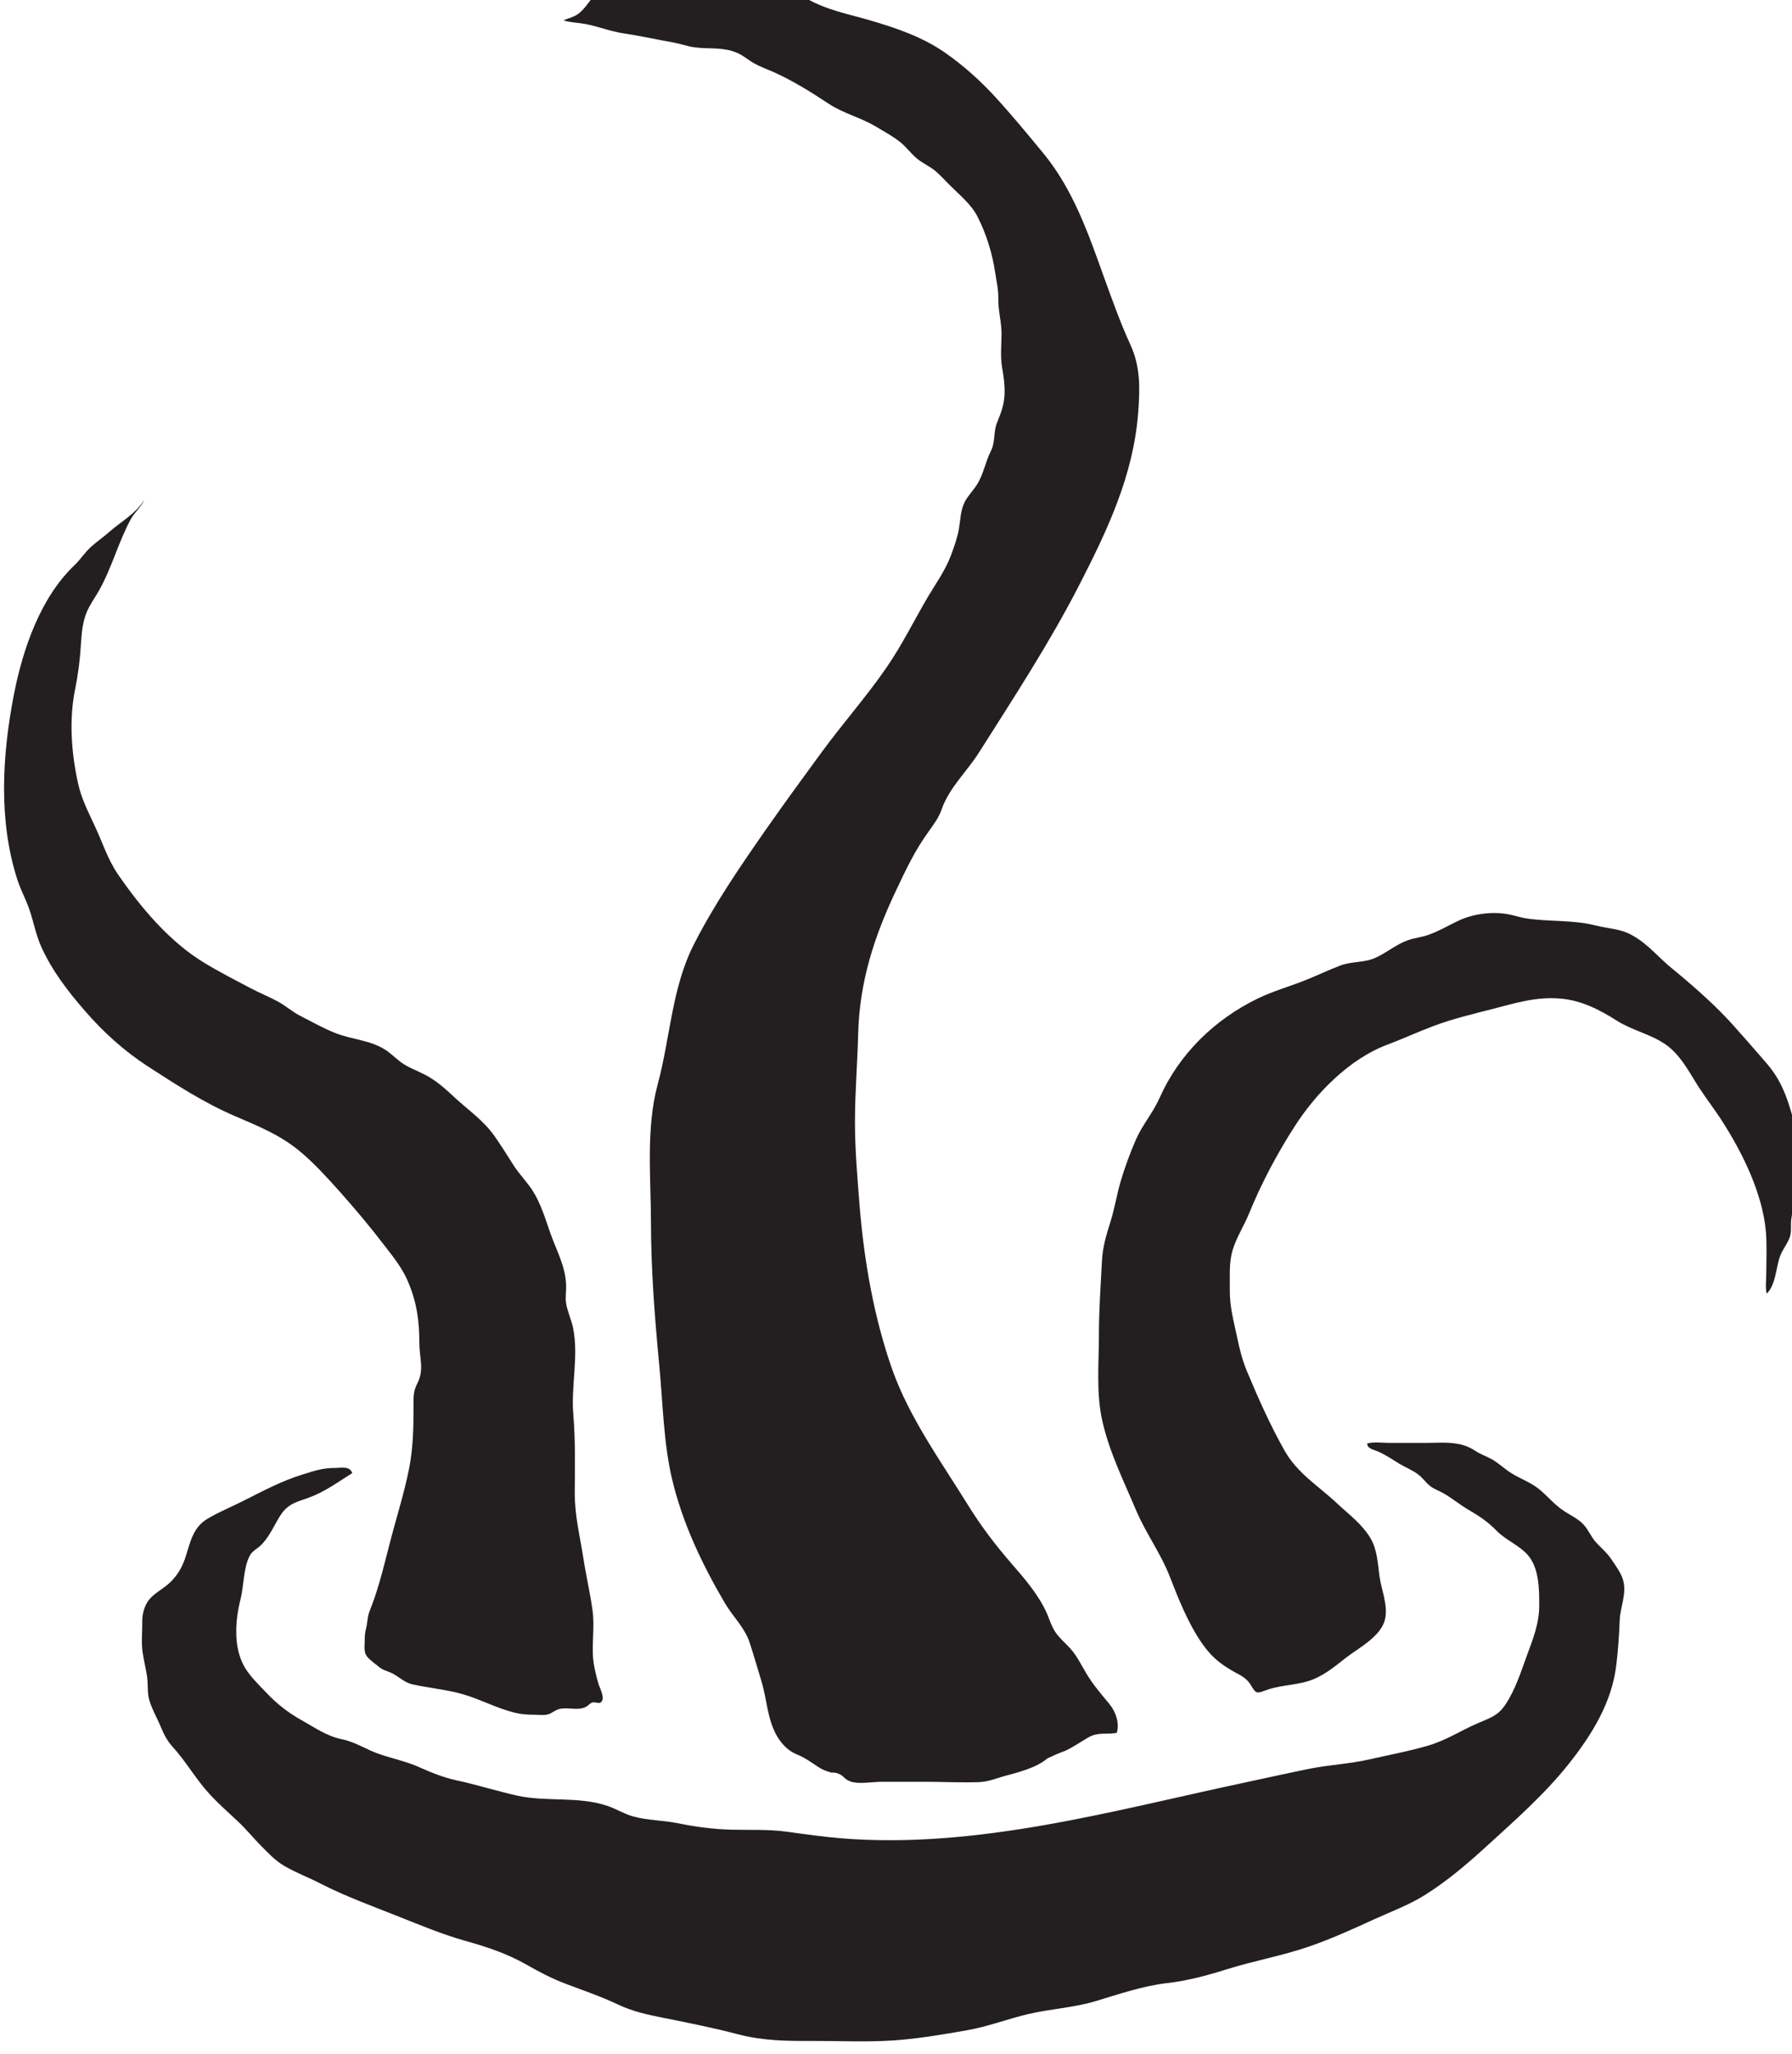 <?xml version="1.0" encoding="UTF-8" standalone="no"?>
<!-- Created with Inkscape (http://www.inkscape.org/) -->

<svg
   width="5.935mm"
   height="6.801mm"
   viewBox="0 0 5.935 6.801"
   version="1.1"
   id="svg12563"
   inkscape:version="1.2.1 (9c6d41e4, 2022-07-14)"
   sodipodi:docname="the_devourer_below.svg"
   xmlns:inkscape="http://www.inkscape.org/namespaces/inkscape"
   xmlns:sodipodi="http://sodipodi.sourceforge.net/DTD/sodipodi-0.dtd"
   xmlns="http://www.w3.org/2000/svg"
   xmlns:svg="http://www.w3.org/2000/svg">
  <sodipodi:namedview
     id="namedview12565"
     pagecolor="#505050"
     bordercolor="#eeeeee"
     borderopacity="1"
     inkscape:showpageshadow="0"
     inkscape:pageopacity="0"
     inkscape:pagecheckerboard="0"
     inkscape:deskcolor="#505050"
     inkscape:document-units="mm"
     showgrid="false"
     inkscape:zoom="0.70199214"
     inkscape:cx="59.829729"
     inkscape:cy="71.225868"
     inkscape:window-width="1390"
     inkscape:window-height="938"
     inkscape:window-x="0"
     inkscape:window-y="25"
     inkscape:window-maximized="0"
     inkscape:current-layer="layer1" />
  <defs
     id="defs12560">
    <clipPath
       clipPathUnits="userSpaceOnUse"
       id="clipPath6488">
      <path
         d="m 55.717,183.207 h 24.7 v 24.699 h -24.7 z"
         id="path6486" />
    </clipPath>
  </defs>
  <g
     inkscape:label="Layer 1"
     inkscape:groupmode="layer"
     id="layer1"
     transform="translate(-89.374,-129.646)">
    <g
       id="g6482"
       transform="matrix(0.353,0,0,-0.353,68.209,202.105)">
      <g
         id="g6484"
         clip-path="url(#clipPath6488)">
        <g
           id="g6490"
           transform="translate(62.823,191.443)">
          <path
             d="m 0,0 c -0.012,-0.004 -0.025,-0.008 -0.038,-0.012 -0.181,-0.056 -0.363,-0.152 -0.533,-0.238 -0.114,-0.058 -0.233,-0.106 -0.345,-0.172 -0.147,-0.086 -0.165,-0.234 -0.215,-0.379 -0.029,-0.083 -0.071,-0.153 -0.133,-0.214 -0.061,-0.062 -0.147,-0.1 -0.202,-0.167 -0.044,-0.053 -0.065,-0.135 -0.065,-0.201 0.002,-0.094 -0.01,-0.196 0.003,-0.289 0.01,-0.071 0.028,-0.145 0.04,-0.216 0.012,-0.068 0.005,-0.136 0.015,-0.202 0.016,-0.089 0.079,-0.197 0.114,-0.281 0.03,-0.073 0.06,-0.133 0.113,-0.192 0.125,-0.136 0.215,-0.299 0.341,-0.437 0.085,-0.094 0.18,-0.176 0.272,-0.263 0.077,-0.072 0.143,-0.154 0.217,-0.229 0.069,-0.069 0.131,-0.137 0.216,-0.187 0.108,-0.064 0.23,-0.109 0.342,-0.167 0.239,-0.122 0.473,-0.206 0.722,-0.305 0.217,-0.086 0.421,-0.172 0.646,-0.235 0.196,-0.055 0.382,-0.117 0.56,-0.218 0.121,-0.069 0.24,-0.132 0.37,-0.181 0.165,-0.063 0.33,-0.118 0.49,-0.194 0.146,-0.07 0.291,-0.099 0.448,-0.13 0.228,-0.046 0.454,-0.091 0.678,-0.15 0.238,-0.062 0.456,-0.064 0.702,-0.063 0.253,0.001 0.509,-0.012 0.762,0.005 0.229,0.016 0.46,0.055 0.686,0.095 0.199,0.034 0.384,0.108 0.58,0.153 0.206,0.048 0.416,0.058 0.62,0.118 0.221,0.066 0.445,0.144 0.674,0.171 0.194,0.022 0.376,0.071 0.561,0.129 0.254,0.08 0.52,0.127 0.771,0.213 0.21,0.072 0.412,0.164 0.613,0.256 0.166,0.076 0.33,0.135 0.485,0.233 0.199,0.126 0.381,0.279 0.555,0.438 0.276,0.252 0.556,0.496 0.789,0.789 0.217,0.274 0.406,0.578 0.446,0.933 0.016,0.137 0.026,0.274 0.031,0.413 0.005,0.125 0.068,0.25 0.032,0.377 -0.02,0.07 -0.073,0.14 -0.115,0.202 -0.041,0.061 -0.097,0.104 -0.145,0.159 -0.043,0.05 -0.067,0.113 -0.112,0.161 -0.048,0.051 -0.114,0.083 -0.175,0.121 -0.098,0.063 -0.158,0.143 -0.246,0.214 -0.075,0.06 -0.17,0.093 -0.252,0.144 -0.066,0.04 -0.121,0.096 -0.189,0.134 -0.053,0.029 -0.103,0.044 -0.155,0.079 -0.145,0.096 -0.301,0.073 -0.479,0.073 h -0.322 c -0.063,0 -0.151,0.012 -0.211,-0.005 10e-4,-0.049 0.055,-0.056 0.1,-0.075 0.075,-0.032 0.136,-0.076 0.204,-0.117 0.054,-0.032 0.119,-0.058 0.169,-0.095 0.048,-0.035 0.074,-0.078 0.118,-0.113 0.037,-0.029 0.086,-0.045 0.127,-0.069 0.079,-0.045 0.147,-0.103 0.225,-0.149 0.113,-0.066 0.186,-0.114 0.274,-0.204 0.086,-0.086 0.21,-0.134 0.29,-0.225 0.107,-0.123 0.107,-0.322 0.107,-0.47 10e-4,-0.172 -0.058,-0.315 -0.118,-0.479 C 11.403,-1.863 11.35,-2.032 11.257,-2.169 11.186,-2.274 11.115,-2.291 10.992,-2.345 10.835,-2.413 10.705,-2.501 10.536,-2.551 10.355,-2.604 10.162,-2.64 9.977,-2.682 9.796,-2.723 9.611,-2.731 9.429,-2.767 9.212,-2.811 8.996,-2.859 8.781,-2.905 7.568,-3.164 6.295,-3.524 5.025,-3.421 4.857,-3.407 4.689,-3.383 4.522,-3.36 4.344,-3.335 4.175,-3.345 3.995,-3.34 3.832,-3.336 3.66,-3.314 3.502,-3.281 3.361,-3.252 3.213,-3.254 3.075,-3.216 2.991,-3.193 2.918,-3.146 2.836,-3.118 2.563,-3.024 2.267,-3.082 1.987,-3.021 1.795,-2.978 1.608,-2.918 1.416,-2.877 1.293,-2.85 1.185,-2.806 1.07,-2.755 c -0.119,0.054 -0.243,0.079 -0.365,0.12 -0.13,0.042 -0.227,0.115 -0.362,0.143 -0.143,0.029 -0.254,0.109 -0.381,0.18 -0.123,0.069 -0.226,0.149 -0.323,0.251 -0.069,0.072 -0.167,0.167 -0.215,0.255 -0.102,0.19 -0.082,0.431 -0.032,0.631 0.031,0.124 0.026,0.295 0.087,0.407 0.021,0.037 0.054,0.055 0.086,0.081 0.09,0.076 0.136,0.193 0.197,0.29 0.084,0.135 0.187,0.133 0.324,0.193 C 0.215,-0.147 0.32,-0.07 0.439,0.004 0.419,0.074 0.336,0.053 0.277,0.053 0.17,0.053 0.096,0.03 0,0"
             style="fill:#231f20;fill-opacity:1;fill-rule:nonzero;stroke:none"
             id="path6492" />
        </g>
        <g
           id="g6494"
           transform="translate(63.596,190.719)">
          <path
             d="m 0,0 c 0.006,0.023 0.012,0.046 0.018,0.069 0.06,0.236 0.136,0.469 0.183,0.708 0.037,0.192 0.041,0.389 0.04,0.585 0,0.077 -0.002,0.136 0.034,0.204 0.069,0.131 0.022,0.235 0.021,0.382 -0.001,0.206 -0.021,0.368 -0.099,0.559 -0.056,0.14 -0.136,0.236 -0.228,0.356 -0.136,0.178 -0.277,0.346 -0.427,0.514 -0.111,0.124 -0.224,0.248 -0.35,0.356 -0.19,0.163 -0.397,0.246 -0.627,0.345 -0.291,0.125 -0.552,0.295 -0.818,0.467 -0.219,0.142 -0.419,0.323 -0.589,0.52 -0.16,0.184 -0.307,0.375 -0.408,0.598 -0.055,0.12 -0.074,0.248 -0.119,0.37 -0.033,0.09 -0.078,0.173 -0.107,0.264 -0.179,0.555 -0.142,1.168 -0.032,1.735 0.083,0.425 0.248,0.908 0.567,1.212 0.057,0.054 0.099,0.122 0.158,0.175 0.052,0.047 0.11,0.086 0.163,0.133 0.113,0.101 0.254,0.173 0.335,0.307 C -2.312,9.793 -2.378,9.739 -2.412,9.676 -2.529,9.46 -2.59,9.218 -2.711,9.005 -2.749,8.939 -2.794,8.877 -2.824,8.807 -2.864,8.712 -2.872,8.612 -2.879,8.51 -2.887,8.366 -2.905,8.223 -2.934,8.081 -2.992,7.795 -2.969,7.483 -2.906,7.198 -2.875,7.055 -2.808,6.926 -2.747,6.794 -2.676,6.643 -2.629,6.489 -2.534,6.349 -2.322,6.039 -2.047,5.711 -1.721,5.515 -1.583,5.431 -1.435,5.355 -1.292,5.28 -1.206,5.234 -1.115,5.198 -1.029,5.151 -0.96,5.113 -0.9,5.06 -0.831,5.023 -0.722,4.967 -0.601,4.899 -0.488,4.855 -0.326,4.792 -0.147,4.79 -0.002,4.685 0.051,4.646 0.096,4.599 0.151,4.564 0.232,4.514 0.324,4.486 0.404,4.434 0.484,4.384 0.554,4.321 0.622,4.257 0.756,4.132 0.894,4.042 1.002,3.889 1.065,3.799 1.123,3.706 1.182,3.613 1.235,3.531 1.304,3.462 1.357,3.381 1.437,3.256 1.476,3.118 1.525,2.98 1.582,2.817 1.667,2.671 1.673,2.493 1.675,2.436 1.664,2.379 1.673,2.321 1.686,2.241 1.723,2.167 1.739,2.088 1.792,1.817 1.717,1.548 1.741,1.272 1.761,1.03 1.755,0.79 1.754,0.548 1.753,0.331 1.801,0.146 1.834,-0.064 1.859,-0.23 1.898,-0.393 1.921,-0.559 1.941,-0.703 1.916,-0.848 1.925,-0.992 1.93,-1.072 1.953,-1.168 1.976,-1.246 1.989,-1.292 2.046,-1.388 1.997,-1.423 1.98,-1.435 1.945,-1.418 1.926,-1.422 1.895,-1.428 1.884,-1.451 1.857,-1.465 1.782,-1.502 1.696,-1.466 1.615,-1.483 1.573,-1.491 1.544,-1.522 1.505,-1.534 1.465,-1.545 1.424,-1.539 1.383,-1.538 c -0.074,0 -0.128,0.003 -0.199,0.021 -0.164,0.041 -0.314,0.123 -0.475,0.17 -0.157,0.046 -0.318,0.058 -0.477,0.094 -0.085,0.019 -0.127,0.076 -0.205,0.11 -0.04,0.018 -0.07,0.022 -0.105,0.05 -0.033,0.027 -0.084,0.063 -0.112,0.095 -0.037,0.041 -0.028,0.095 -0.027,0.146 0,0.049 0.002,0.083 0.014,0.128 0.013,0.051 0.011,0.105 0.031,0.155 C -0.097,-0.383 -0.049,-0.194 0,0"
             style="fill:#231f20;fill-opacity:1;fill-rule:nonzero;stroke:none"
             id="path6496" />
        </g>
        <g
           id="g6498"
           transform="translate(71.23,189.858)">
          <path
             d="M 0,0 C -0.128,0.187 -0.215,0.408 -0.297,0.618 -0.381,0.836 -0.522,1.025 -0.613,1.24 -0.729,1.515 -0.862,1.78 -0.929,2.074 -0.99,2.339 -0.962,2.619 -0.962,2.89 c 0,0.23 0.016,0.455 0.028,0.684 0.006,0.134 0.04,0.247 0.08,0.373 0.04,0.128 0.06,0.259 0.098,0.387 0.039,0.13 0.088,0.263 0.142,0.387 0.061,0.137 0.159,0.249 0.22,0.386 0.183,0.413 0.516,0.738 0.923,0.935 0.148,0.072 0.305,0.114 0.457,0.176 0.107,0.043 0.211,0.093 0.319,0.134 0.115,0.042 0.227,0.022 0.339,0.077 0.1,0.048 0.187,0.122 0.292,0.159 C 1.999,6.611 2.066,6.616 2.13,6.639 2.229,6.674 2.319,6.728 2.414,6.773 2.556,6.838 2.734,6.861 2.888,6.83 2.939,6.82 2.989,6.803 3.042,6.794 3.257,6.76 3.484,6.782 3.697,6.727 3.819,6.696 3.927,6.698 4.039,6.636 4.191,6.553 4.287,6.426 4.419,6.32 4.539,6.222 4.656,6.121 4.769,6.015 4.842,5.947 4.912,5.875 4.98,5.801 5.025,5.75 5.07,5.699 5.116,5.648 5.18,5.574 5.245,5.501 5.309,5.426 5.435,5.277 5.491,5.127 5.543,4.942 5.583,4.803 5.585,4.69 5.585,4.547 5.584,4.438 5.597,4.325 5.578,4.218 5.564,4.136 5.546,4.055 5.534,3.974 5.526,3.92 5.538,3.862 5.522,3.81 5.502,3.745 5.451,3.688 5.428,3.623 5.39,3.518 5.388,3.353 5.303,3.273 5.289,3.331 5.299,3.397 5.299,3.457 5.299,3.591 5.307,3.726 5.295,3.86 5.263,4.211 5.082,4.581 4.897,4.873 4.826,4.986 4.744,5.091 4.671,5.202 4.576,5.348 4.495,5.518 4.345,5.617 4.205,5.71 4.042,5.743 3.9,5.832 3.734,5.937 3.564,6.025 3.366,6.041 3.138,6.06 2.947,5.999 2.729,5.943 2.545,5.896 2.357,5.851 2.178,5.784 2.031,5.729 1.889,5.663 1.742,5.608 1.387,5.474 1.073,5.153 0.873,4.84 0.708,4.583 0.562,4.308 0.447,4.026 0.4,3.911 0.33,3.804 0.293,3.684 0.256,3.561 0.268,3.432 0.266,3.305 0.264,3.156 0.302,3.016 0.333,2.871 0.356,2.76 0.382,2.652 0.426,2.547 0.532,2.293 0.642,2.046 0.777,1.805 0.9,1.585 1.097,1.471 1.275,1.303 1.388,1.197 1.502,1.116 1.584,0.982 1.649,0.876 1.654,0.741 1.67,0.623 1.688,0.496 1.751,0.351 1.723,0.222 1.687,0.056 1.472,-0.051 1.348,-0.148 1.256,-0.221 1.164,-0.296 1.055,-0.342 0.912,-0.403 0.754,-0.393 0.611,-0.445 0.524,-0.477 0.513,-0.485 0.467,-0.405 0.419,-0.322 0.354,-0.304 0.276,-0.257 0.205,-0.215 0.136,-0.164 0.081,-0.103 0.051,-0.07 0.024,-0.035 0,0"
             style="fill:#231f20;fill-opacity:1;fill-rule:nonzero;stroke:none"
             id="path6500" />
        </g>
        <g
           id="g6502"
           transform="translate(69.829,190.011)">
          <path
             d="m 0,0 c -0.019,0.04 -0.032,0.082 -0.05,0.122 -0.075,0.17 -0.206,0.322 -0.326,0.46 -0.157,0.18 -0.292,0.358 -0.418,0.562 -0.249,0.402 -0.547,0.815 -0.706,1.264 -0.172,0.487 -0.264,1.018 -0.306,1.531 -0.021,0.264 -0.044,0.528 -0.044,0.793 0,0.275 0.023,0.548 0.03,0.823 0.012,0.488 0.149,0.913 0.358,1.352 0.09,0.191 0.171,0.363 0.294,0.535 0.052,0.075 0.104,0.139 0.133,0.225 0.069,0.199 0.24,0.356 0.351,0.533 0.323,0.51 0.654,1.016 0.931,1.553 0.268,0.521 0.515,1.039 0.56,1.63 0.017,0.225 0.023,0.429 -0.072,0.637 -0.095,0.207 -0.168,0.413 -0.246,0.628 -0.147,0.409 -0.289,0.825 -0.569,1.166 -0.146,0.178 -0.299,0.363 -0.455,0.533 -0.137,0.15 -0.295,0.291 -0.461,0.408 -0.217,0.153 -0.465,0.237 -0.718,0.311 -0.203,0.059 -0.399,0.095 -0.585,0.2 -0.14,0.079 -0.258,0.085 -0.423,0.086 -0.251,0.002 -0.495,0 -0.745,0.02 -0.143,0.011 -0.286,0.006 -0.429,0.006 -0.091,0 -0.194,0.019 -0.283,-0.008 -0.138,-0.041 -0.166,-0.172 -0.272,-0.248 -0.041,-0.028 -0.09,-0.038 -0.134,-0.058 0.072,-0.022 0.13,-0.02 0.202,-0.033 0.123,-0.023 0.239,-0.071 0.364,-0.089 0.155,-0.023 0.309,-0.058 0.464,-0.085 0.066,-0.012 0.13,-0.036 0.197,-0.045 0.125,-0.018 0.234,0.001 0.358,-0.036 0.088,-0.027 0.125,-0.068 0.2,-0.113 0.059,-0.033 0.123,-0.056 0.185,-0.083 0.179,-0.08 0.354,-0.189 0.517,-0.297 0.143,-0.094 0.304,-0.13 0.449,-0.218 0.076,-0.046 0.157,-0.088 0.226,-0.145 0.053,-0.043 0.094,-0.099 0.145,-0.144 0.052,-0.047 0.116,-0.073 0.17,-0.115 0.054,-0.042 0.097,-0.093 0.145,-0.14 0.089,-0.09 0.202,-0.18 0.261,-0.295 0.085,-0.164 0.143,-0.355 0.169,-0.538 0.012,-0.081 0.029,-0.147 0.028,-0.231 -0.003,-0.115 0.031,-0.223 0.03,-0.339 -0.001,-0.101 -0.012,-0.208 0.005,-0.307 0.014,-0.082 0.025,-0.153 0.024,-0.236 C -0.448,11.463 -0.477,11.39 -0.517,11.291 -0.553,11.202 -0.53,11.112 -0.576,11.022 -0.628,10.918 -0.643,10.807 -0.707,10.707 -0.743,10.65 -0.792,10.604 -0.822,10.543 -0.861,10.461 -0.86,10.379 -0.875,10.292 -0.889,10.21 -0.921,10.123 -0.95,10.044 -1.003,9.904 -1.087,9.788 -1.163,9.661 -1.294,9.439 -1.406,9.208 -1.553,8.995 -1.744,8.717 -1.971,8.462 -2.17,8.189 -2.339,7.958 -2.508,7.727 -2.672,7.493 -2.919,7.139 -3.165,6.782 -3.361,6.397 -3.57,5.987 -3.582,5.522 -3.701,5.083 -3.813,4.665 -3.764,4.21 -3.764,3.781 c 10e-4,-0.447 0.036,-0.89 0.078,-1.335 0.034,-0.352 0.039,-0.721 0.12,-1.065 0.097,-0.412 0.282,-0.8 0.495,-1.163 0.075,-0.128 0.186,-0.228 0.233,-0.372 0.039,-0.12 0.075,-0.244 0.112,-0.366 0.05,-0.167 0.054,-0.352 0.142,-0.506 0.042,-0.073 0.104,-0.141 0.182,-0.173 0.078,-0.032 0.133,-0.071 0.203,-0.118 0.044,-0.03 0.078,-0.041 0.128,-0.056 0.041,0.003 0.077,-0.009 0.109,-0.036 0.026,-0.028 0.057,-0.046 0.094,-0.054 0.079,-0.016 0.189,0.004 0.269,0.004 h 0.415 c 0.166,0 0.335,-0.009 0.501,-0.003 0.093,0.004 0.18,0.044 0.27,0.066 0.076,0.019 0.166,0.047 0.239,0.078 0.048,0.021 0.092,0.047 0.132,0.08 0.055,0.026 0.111,0.05 0.168,0.071 0.074,0.035 0.142,0.083 0.213,0.124 0.095,0.054 0.168,0.025 0.267,0.043 0.029,0.088 -0.01,0.199 -0.066,0.267 -0.074,0.09 -0.145,0.171 -0.208,0.272 C 0.28,-0.377 0.238,-0.285 0.172,-0.21 0.118,-0.151 0.057,-0.103 0.016,-0.032 0.01,-0.021 0.005,-0.011 0,0"
             style="fill:#231f20;fill-opacity:1;fill-rule:nonzero;stroke:none"
             id="path6504" />
        </g>
      </g>
    </g>
  </g>
</svg>
